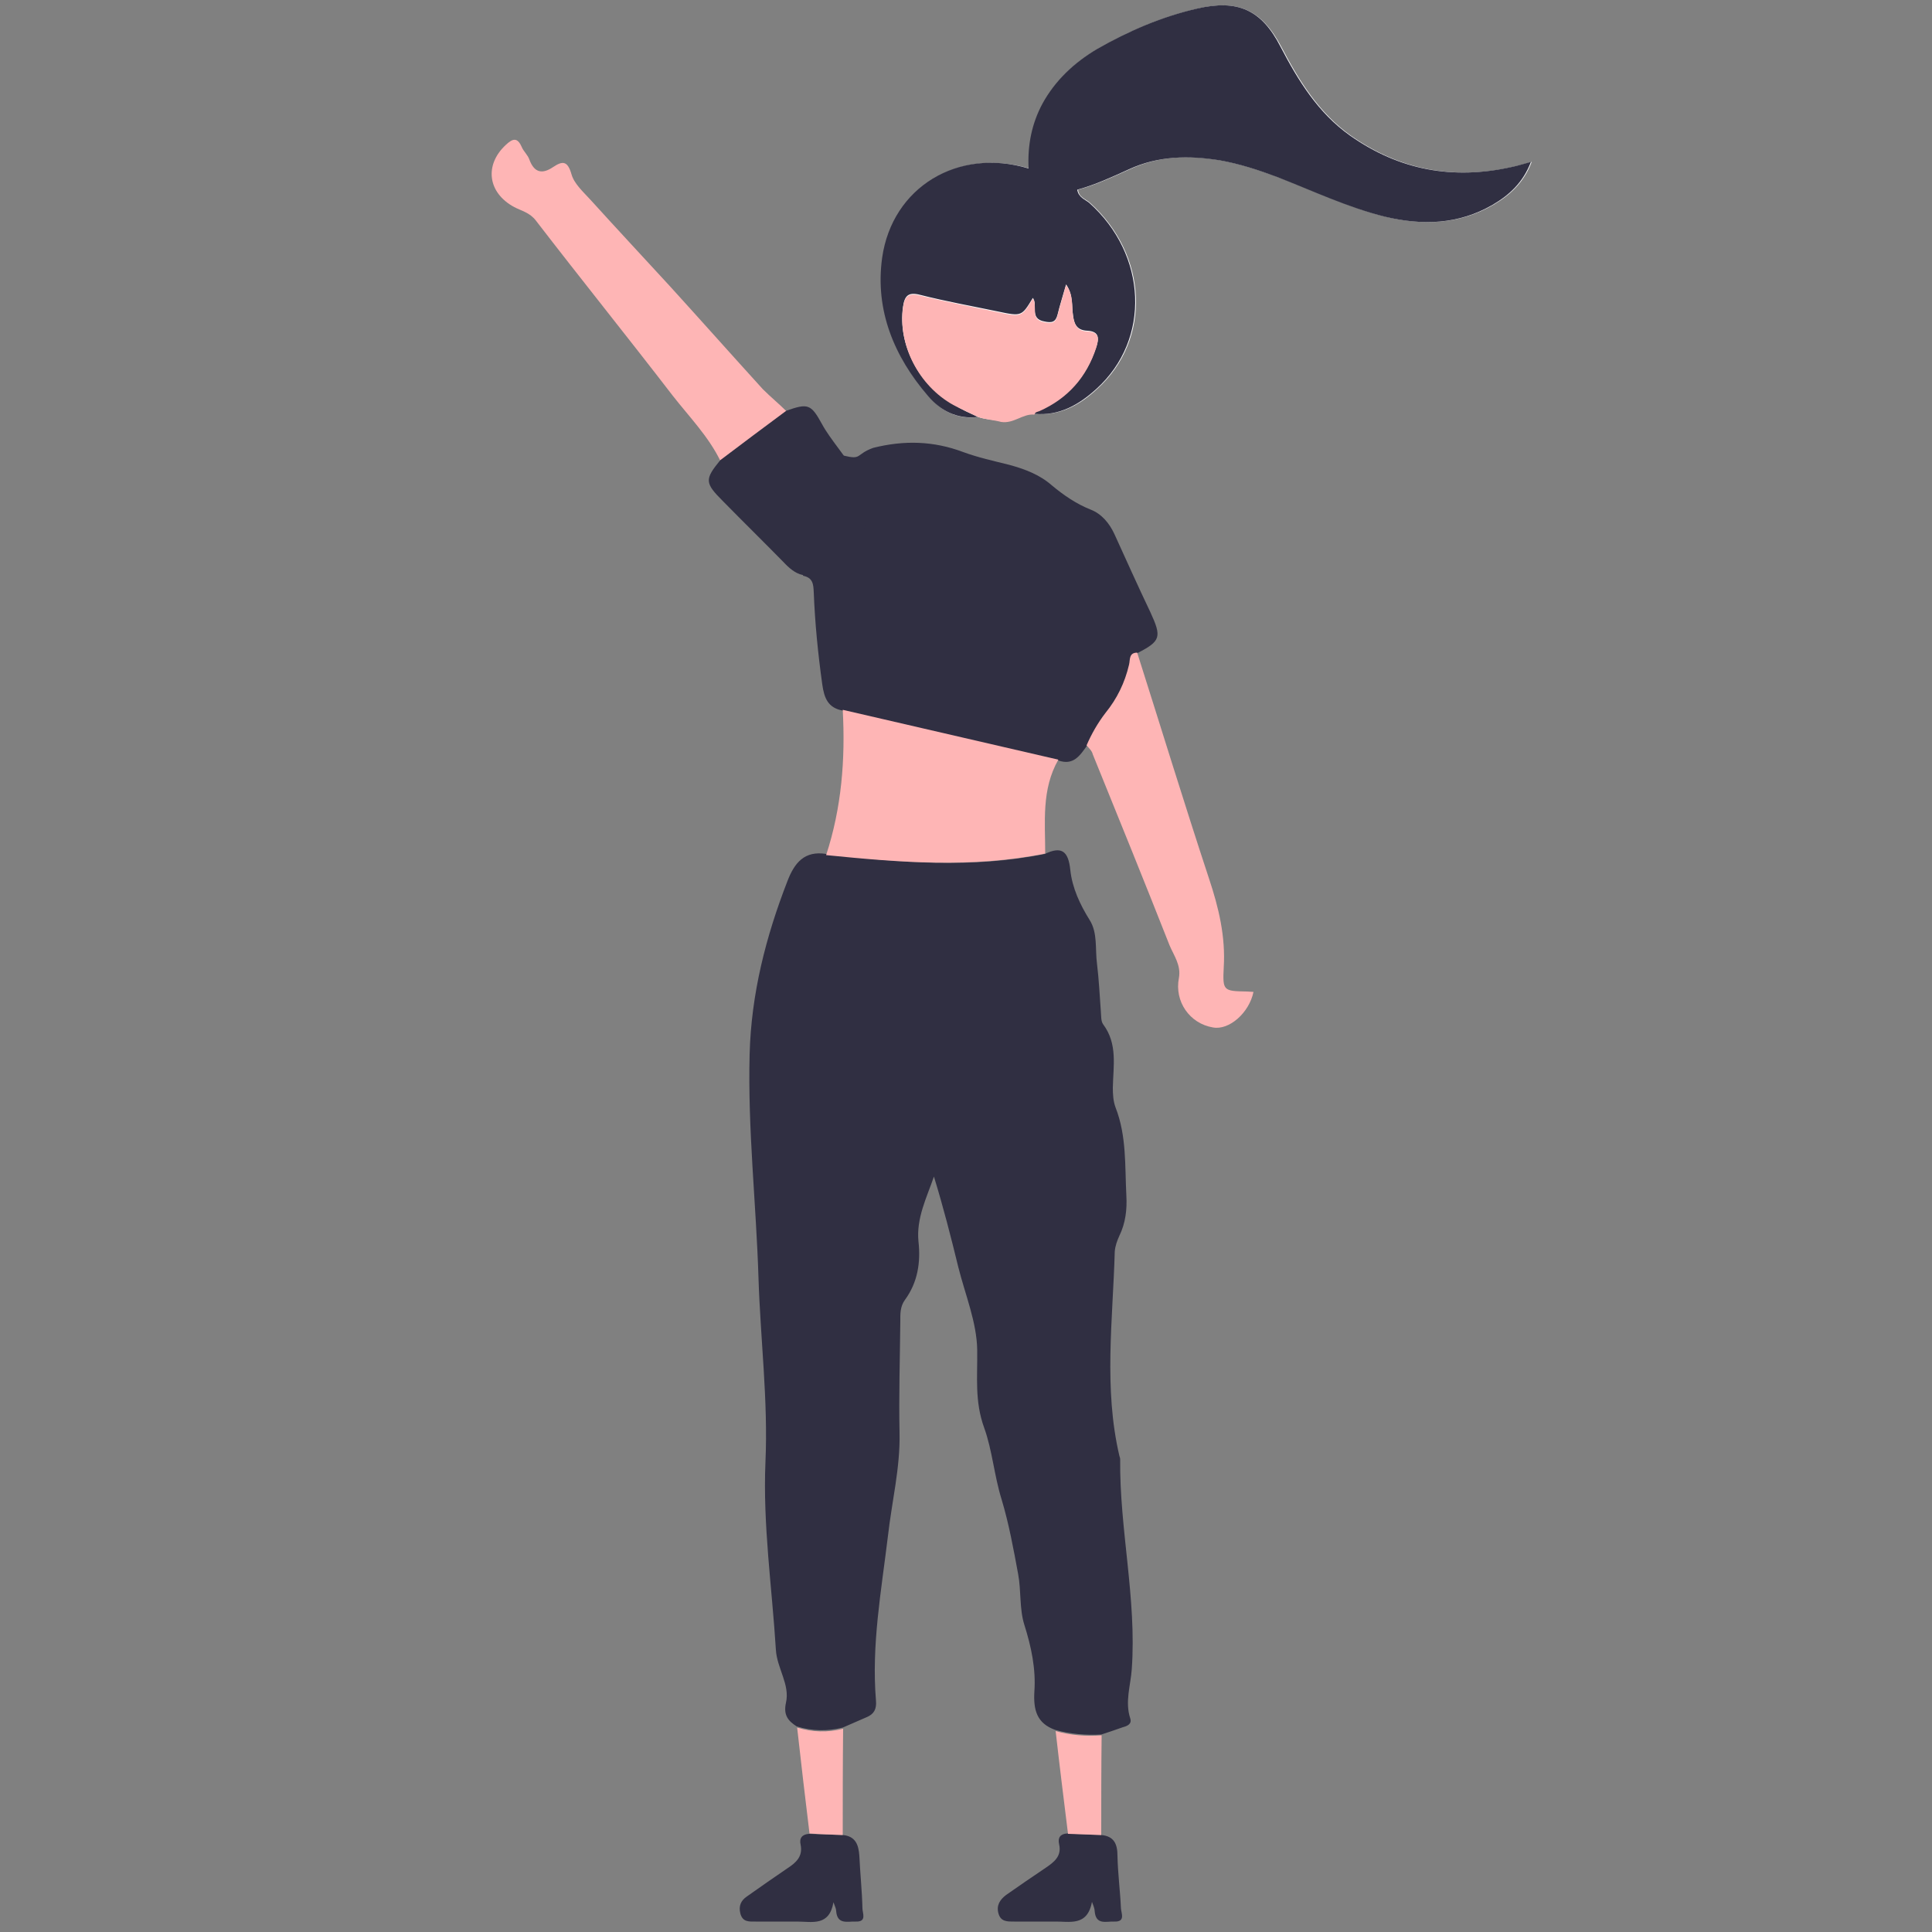 <?xml version="1.0" encoding="utf-8"?>
<!-- Generator: Adobe Illustrator 27.9.1, SVG Export Plug-In . SVG Version: 6.00 Build 0)  -->
<svg version="1.1" xmlns="http://www.w3.org/2000/svg" xmlns:xlink="http://www.w3.org/1999/xlink" x="0px" y="0px"
	 viewBox="0 0 500 500" style="enable-background:new 0 0 500 500;" xml:space="preserve">
<rect x="0" y="0" width="500" height="500" fill="#808080" stroke="none"/>
<style>
	.st0{fill:#302F42;}
	.st1{fill:#FEB5B5;}
	.st2{fill:#FEFEFE;}
	#Head {
	transform-origin:10% 100%;
	transform-box: fill-box;
	animation: head 5s both ease-in-out infinite;
}

@keyframes head {

	0% {  transform: rotate(0deg)}
	33% { transform: rotate(5deg)}
	100% {transform: rotate(0deg)}
}

#Arm {
	transform-origin: 80% 90%;
	transform-box: fill-box;
	animation: arm 5s both ease-in-out infinite;
}

@keyframes arm {
	0% {  transform: rotate(0deg)}
	10% { transform: rotate(-20deg)}
	20% {  transform: rotate(0deg)}
	30% { transform: rotate(-20deg)}
	40% { transform: rotate(0deg)}
	100% {transform: rotate(0deg)}
}
</style>
<g id="Body">
	<path class="st0" d="M270.4,221c4.4-2.1,6.1-0.7,6.6,4.2c0.5,4.6,2.5,8.9,5,12.9c2.1,3.3,1.4,7.5,1.9,11.3c0.5,4.1,0.7,8.3,1,12.4
		c0.1,1.1,0,2.5,0.6,3.3c3.8,5.1,2.6,10.8,2.5,16.4c0,1.7,0.1,3.5,0.7,5.1c2.9,7.4,2.4,15.2,2.8,22.8c0.2,3.6-0.2,7.1-1.8,10.4
		c-0.6,1.3-1.1,2.7-1.2,4.1c-0.5,17.7-2.9,35.4,1.2,52.9c0.1,0.3,0.2,0.6,0.2,0.8c-0.2,18.2,4.3,36.1,3,54.4
		c-0.3,4.2-1.8,8.4-0.4,12.7c0.5,1.5-0.8,2-1.9,2.3c-1.9,0.7-3.8,1.3-5.6,1.9c-4,0.2-8-0.1-11.9-1.2c-4.8-1.7-5.7-5.2-5.4-10
		c0.4-5.8-0.8-11.5-2.6-17.2c-1.3-4.1-0.8-8.8-1.6-13.1c-1.2-6.5-2.4-13.1-4.3-19.4c-1.9-6.1-2.4-12.7-4.5-18.5
		c-2.5-6.9-1.7-13.2-1.8-20.1c-0.1-7.2-3.1-14.3-4.9-21.5c-1.9-7.8-3.9-15.6-6.3-23.4c-1.9,5.5-4.6,10.8-4,16.8
		c0.6,5.4-0.2,10.6-3.5,15.1c-1.3,1.8-1.2,3.7-1.2,5.7c-0.1,9.6-0.4,19.2-0.2,28.7c0.2,9.1-2,17.8-3,26.7
		c-1.7,14.1-4.3,28.2-3.1,42.6c0.2,2.2-0.5,3.5-2.4,4.3c-2.1,0.9-4.1,1.8-6.2,2.7c-4,1-8,0.9-11.9-0.3c-2.2-1.4-3.5-2.9-2.8-6.1
		c1.1-4.7-2.3-8.9-2.6-13.7c-1-16.2-3.4-32.3-2.7-48.7c0.7-15.8-1.3-31.7-1.8-47.5c-0.6-19.3-2.8-38.5-2.3-57.9
		c0.4-15.7,4.2-30.5,9.8-44.9c1.8-4.7,4.4-7.9,10-7C232.7,223.3,251.6,224.8,270.4,221z"/>
	<path class="st0" d="M218.3,117.9c4.9,1.2,3-0.3,7.7-2c8-2,15.6-1.8,23.3,1.1c3.8,1.4,7.9,2.3,11.9,3.3c4,1.1,7.8,2.5,11,5.3
		c3,2.5,6.3,4.8,10.1,6.3c2.8,1.1,4.8,3.5,6.1,6.3c3.1,6.8,6.1,13.5,9.3,20.2c3,6.5,2.7,7.5-3.3,10.6c-2.2,0-1.8,1.9-2.1,3.1
		c-1.1,4.7-3.2,8.8-6.1,12.5c-2,2.6-3.6,5.4-4.9,8.4c-1.8,2.5-3.5,5.2-7.4,3.8c-18.6-4.3-37.2-8.6-55.8-12.9
		c-3.8-0.7-4.8-3.2-5.3-6.8c-1.1-7.9-1.9-15.9-2.2-23.8c-0.1-2.1-0.2-3.8-2.8-4.3"/>
	<path class="st1" d="M218.1,183.7c18.6,4.3,37.2,8.6,55.8,12.9c-4.4,7.7-3.4,16.1-3.4,24.3c-18.9,3.8-37.8,2.3-56.7,0.4
		C217.8,209.1,218.8,196.5,218.1,183.7z"/>
	<path class="st1" d="M281.2,192.9c1.3-3,2.9-5.8,4.9-8.4c3-3.7,5-7.8,6.1-12.5c0.3-1.2-0.1-3.1,2.1-3.1
		c6.2,19.5,12.2,39.1,18.6,58.5c2.5,7.5,4.3,15,3.8,23c-0.3,6-0.1,6.1,6,6.2c0.6,0,1.1,0.1,1.7,0.1c-1.1,5.4-6.3,10-10.5,9.2
		c-6-1-10-6.7-8.8-12.8c0.6-3.3-1.3-5.8-2.4-8.4c-6.5-16.5-13.2-33-19.9-49.5C282.6,194.3,281.8,193.6,281.2,192.9z"/>
	<path class="st0" d="M285,474.9c3.3,0.3,4.2,2.3,4.2,5.4c0.1,4.6,0.7,9.1,0.9,13.6c0.1,1.3,1.2,3.5-1.7,3.4c-2.1-0.1-4.8,1-5.1-2.7
		c0-0.5-0.2-1.1-0.7-2.4c-1.2,6.5-5.9,5-9.8,5.1c-3.4,0-6.8,0-10.3,0c-1.7,0-3.5,0.1-4.1-2.1c-0.6-2.1,0.4-3.6,2-4.8
		c3.4-2.4,6.8-4.7,10.2-7c2.2-1.5,4.2-3,3.5-6.1c-0.4-1.7,0.3-2.7,2.1-2.8C279.2,474.7,282.1,474.8,285,474.9z"/>
	<path class="st0" d="M218.1,474.9c3.3,0.3,4.1,2.5,4.3,5.4c0.2,4.5,0.7,9.1,0.8,13.6c0,1.2,1.2,3.5-1.7,3.4
		c-2.1-0.1-4.8,0.9-5.1-2.7c0-0.5-0.2-1-0.7-2.3c-1.1,6.3-5.5,5-9.4,5c-3.6,0-7.1,0-10.7,0c-1.7,0-3.4,0.2-4-2.1
		c-0.5-2,0.2-3.4,1.7-4.4c3.5-2.5,7-4.9,10.5-7.3c2.3-1.5,4-3.1,3.4-6.1c-0.4-1.7,0.4-2.7,2.2-2.8
		C212.3,474.7,215.2,474.8,218.1,474.9z"/>
	<path class="st1" d="M218.1,474.9c-2.9-0.1-5.8-0.2-8.6-0.4c-1.1-9.1-2.2-18.3-3.2-27.4c4,1.2,7.9,1.3,11.9,0.3
		C218.1,456.6,218.1,465.8,218.1,474.9z"/>
	<path class="st1" d="M285,474.9c-2.9-0.1-5.8-0.2-8.6-0.3c-1.1-8.9-2.2-17.7-3.2-26.6c3.9,1.1,7.9,1.4,11.9,1.1
		C285,457.7,285,466.3,285,474.9z"/>
</g>
<g id="Arm">
	<path class="st1" d="M203.5,106.4c-5.7,4.3-11.4,8.6-17.1,12.8c-3.1-6.3-8-11.3-12.3-16.8c-11.7-15.2-23.7-30.1-35.4-45.3
		c-1.6-2.1-3.7-2.5-5.6-3.5c-6.9-3.7-7.8-10.9-2.2-16.1c1.8-1.7,3-2,4.1,0.5c0.5,1.2,1.6,2.1,2,3.3c1.3,3.5,3.4,3.8,6.2,1.9
		c2.4-1.6,3.7-1.6,4.7,1.9c0.7,2.5,3.1,4.6,5,6.7c6.8,7.5,13.7,14.9,20.5,22.3c8,8.8,16,17.8,24,26.6
		C199.5,102.8,201.6,104.5,203.5,106.4z"/>
	<path class="st0" d="M220.1,143.3c-3.4,6.4-9.8,6.1-12.4,5.5c-1.9-0.4-3.5-1.8-4.9-3.3c-5.2-5.3-10.5-10.5-15.7-15.8
		c-4.7-4.7-4.8-5.6-0.7-10.6c5.7-4.3,11.4-8.6,17.1-12.8c5.6-2,6.4-1.7,9.2,3.4c4.3,8,16.3,17.6,10.2,29L220.1,143.3z"/>
</g>
<g id="Head">
	<path class="st2" d="M253.1,107.9c2,0.7,4.2,0.7,6.2,1.1c3.2,0.5,5.5-2.3,8.6-1.9c6.5,0.6,11.7-2.4,16.1-6.5
		c14.1-12.8,13.1-34.6-1.9-48.1c-1.1-1-2.9-1.4-3.1-3.4c4.7-1.3,9-3.3,13.4-5.3c7.6-3.5,15.5-3.7,23.5-2.3c5.1,0.9,9.9,2.5,14.8,4.3
		c9.3,3.5,18.3,7.9,28,10.3c9.6,2.3,19,2,27.8-3.1c4.3-2.5,7.9-5.8,9.9-11.1c-1.9,0.5-3.4,1-4.9,1.3c-15.1,3.4-29.1,0.9-41.9-8.1
		c-8.3-5.9-13.4-14.2-18-23c-5-9.5-11.2-12.3-21.5-9.9c-9.2,2.1-17.9,5.8-26,10.5c-5.9,3.4-10.7,8-14.1,14.1
		c-2.9,5.2-3.9,10.8-3.6,16.8c-18.2-5.4-35.3,4.8-37.9,23.1c-2,13.7,3.1,25.6,11.9,35.8C243.3,106.2,247.8,108.7,253.1,107.9z"/>
	<path class="st0" d="M253.1,107.9c-5.4,0.7-9.8-1.7-12.9-5.4c-8.8-10.2-13.8-22.2-11.9-35.8c2.6-18.3,19.7-28.6,37.9-23.1
		c-0.3-6,0.8-11.6,3.6-16.8c3.3-6,8.2-10.6,14.1-14.1c8.2-4.7,16.8-8.4,26-10.5c10.4-2.4,16.6,0.3,21.5,9.9c4.6,8.8,9.7,17.1,18,23
		c12.8,9,26.7,11.5,41.9,8.1c1.5-0.3,3-0.8,4.9-1.3c-2,5.3-5.6,8.6-9.9,11.1c-8.8,5.1-18.1,5.4-27.8,3.1c-9.7-2.4-18.7-6.7-28-10.3
		c-4.8-1.8-9.7-3.4-14.8-4.3c-8-1.3-15.9-1.2-23.5,2.3c-4.4,2-8.7,4-13.4,5.3c0.3,2,2,2.5,3.1,3.4c15,13.4,16,35.3,1.9,48.1
		c-4.5,4.1-9.6,7.1-16.1,6.5c0.1-0.7,0.8-0.7,1.3-0.9c7.3-3.2,12.2-8.7,14.7-16.4c0.7-2.1,0.9-4-2.2-4.2c-2.6-0.1-3.5-1.4-3.8-4
		c-0.4-2.5,0.1-5.3-1.8-8c-0.8,2.9-1.6,5.3-2.2,7.8c-0.5,2-1.5,2.2-3.4,1.8c-4-0.7-1.6-4.3-3-6.1c-2.9,4.8-2.9,4.8-9.1,3.5
		c-6.7-1.4-13.4-2.6-20.1-4.3c-3.1-0.8-4,0.3-4.4,3.1c-1.4,9.6,4,20.2,13,25.2C248.8,106,251,106.9,253.1,107.9z"/>
	<path class="st1" d="M253.1,107.9c-2.1-1-4.3-2-6.4-3.1c-9-5-14.3-15.6-13-25.2c0.4-2.8,1.3-3.9,4.4-3.1c6.6,1.6,13.4,2.9,20.1,4.3
		c6.2,1.3,6.2,1.3,9.1-3.5c1.4,1.8-1,5.4,3,6.1c1.9,0.4,2.9,0.2,3.4-1.8c0.6-2.5,1.4-4.9,2.2-7.8c2,2.6,1.4,5.5,1.8,8
		c0.4,2.6,1.3,3.9,3.8,4c3.1,0.1,2.9,2,2.2,4.2c-2.5,7.6-7.3,13.1-14.7,16.4c-0.5,0.2-1.1,0.2-1.3,0.9c-3-0.3-5.3,2.4-8.6,1.9
		C257.3,108.7,255.1,108.6,253.1,107.9z"/>
</g>
</svg>
